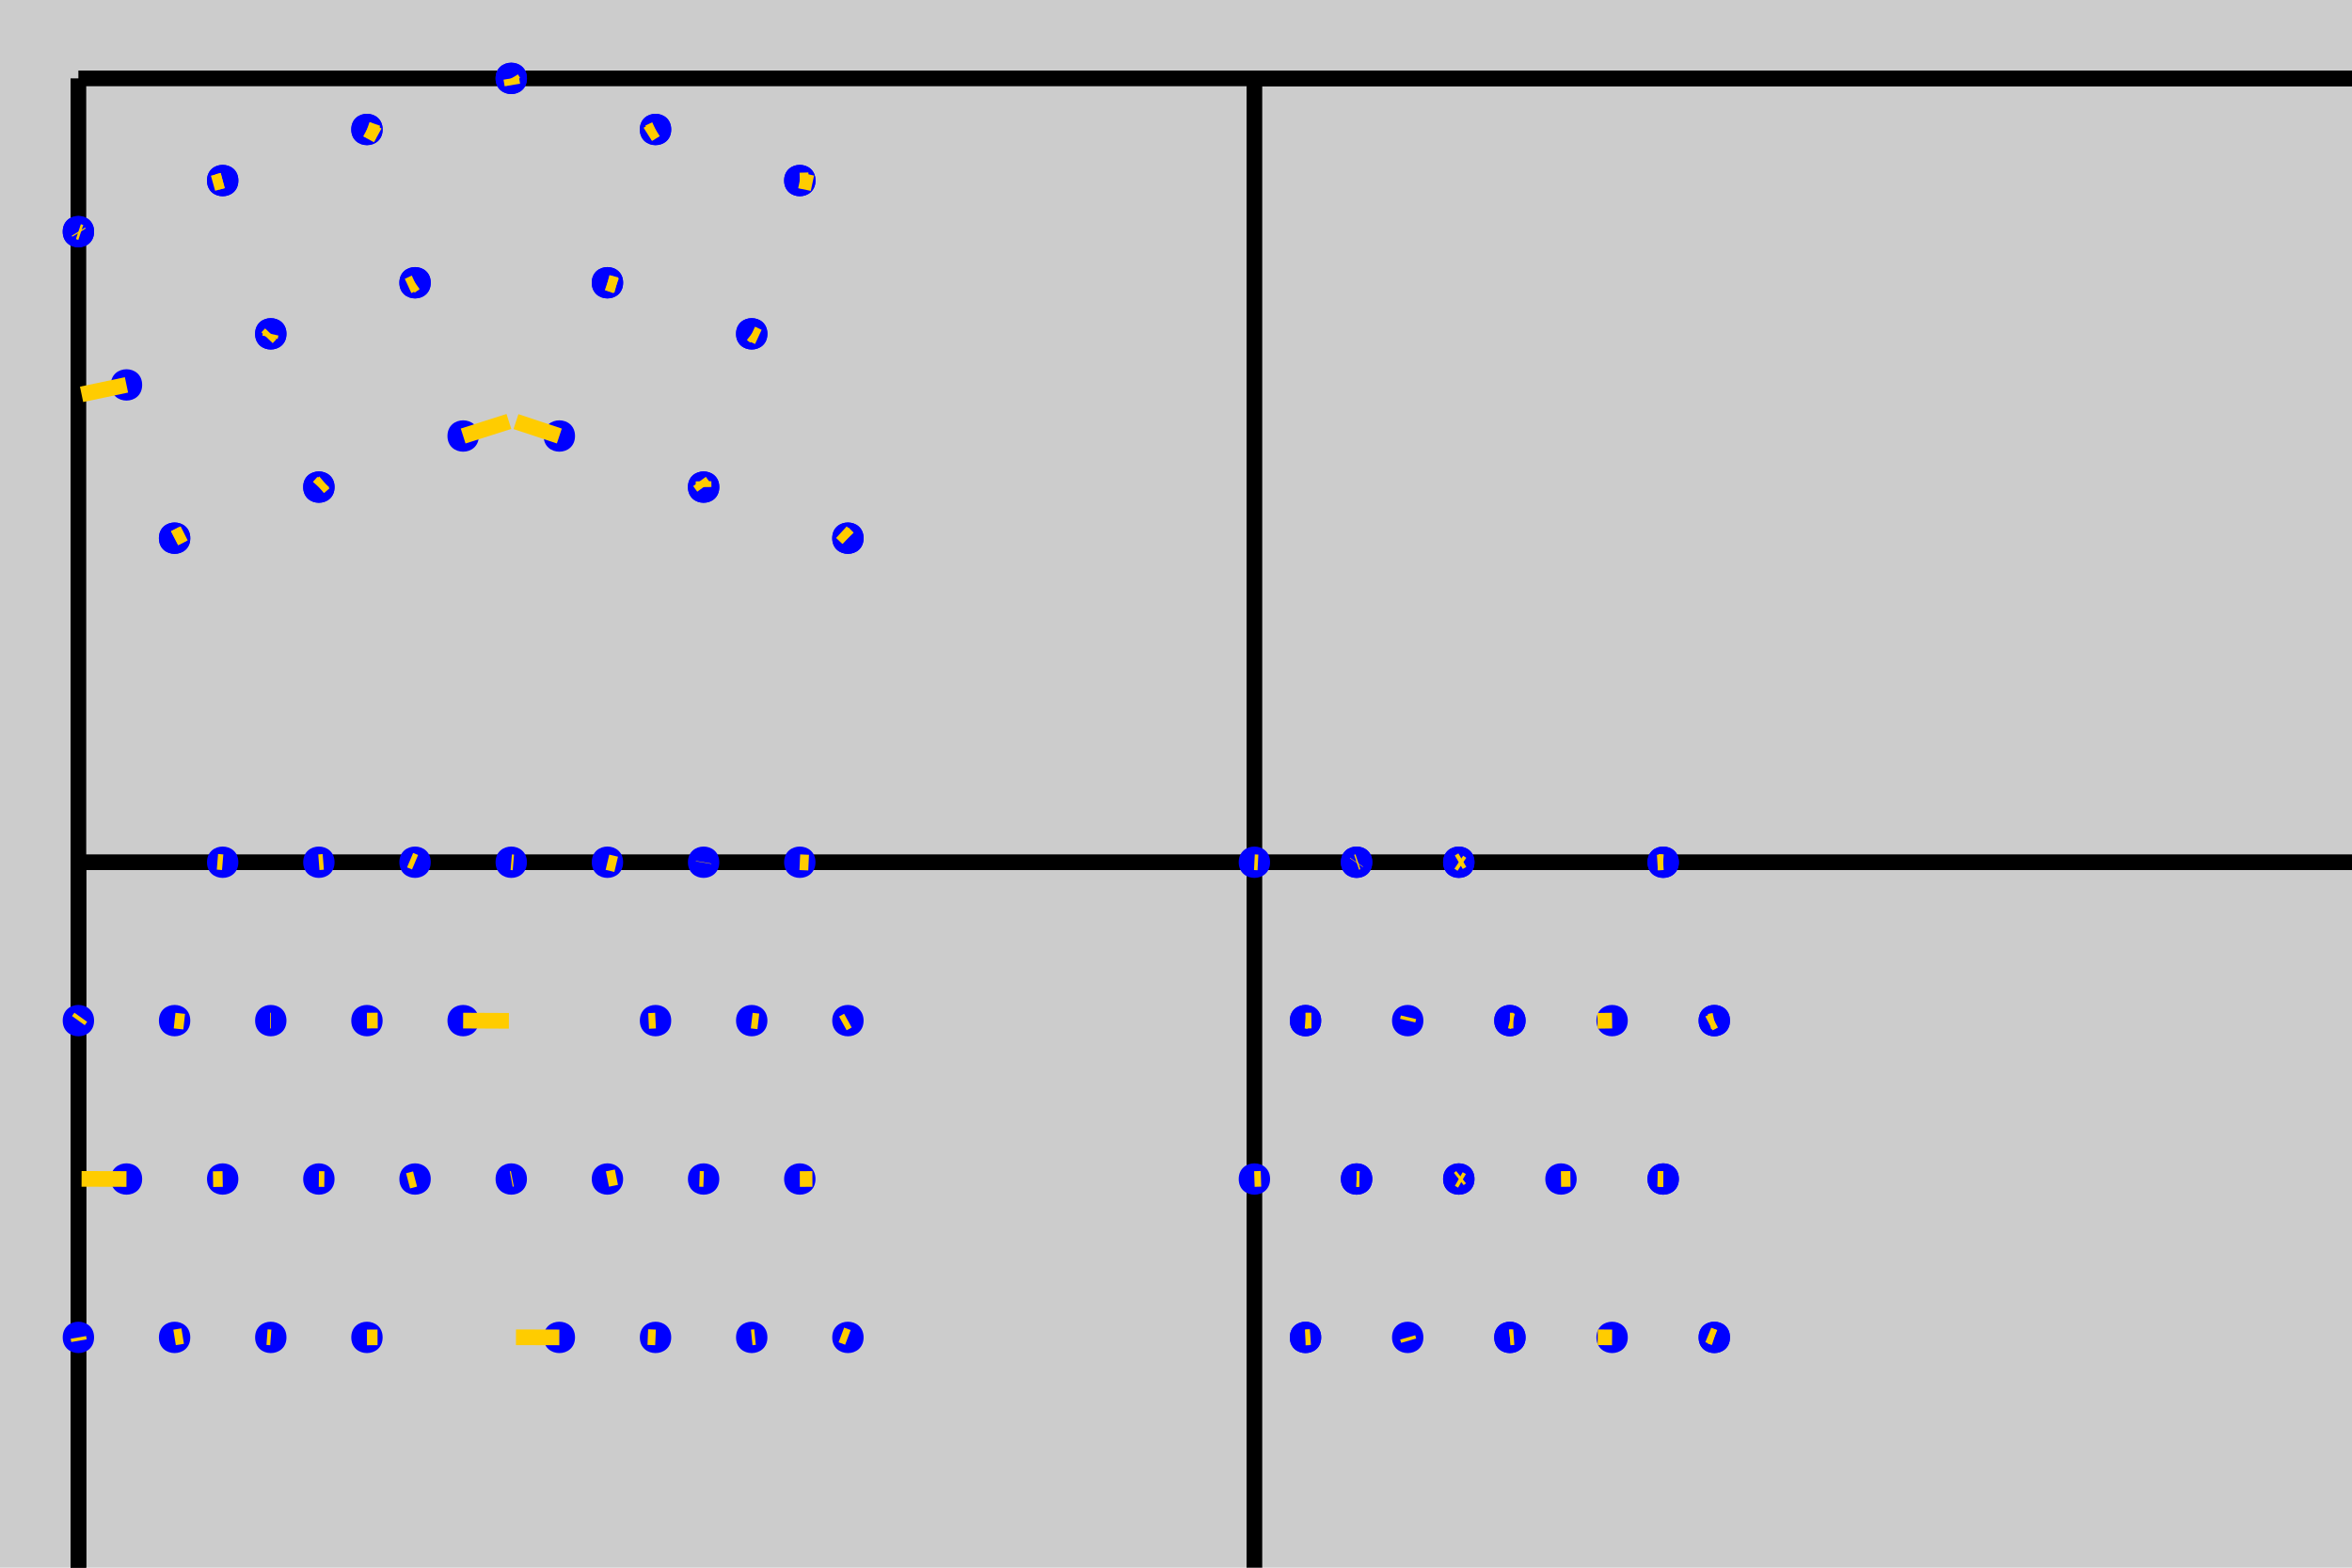 <?xml version="1.0" encoding="UTF-8"?>
<svg xmlns="http://www.w3.org/2000/svg" xmlns:xlink="http://www.w3.org/1999/xlink" width="300pt" height="200pt" viewBox="0 0 300 200" version="1.1">
<g id="surface1">
<rect x="0" y="0" width="300" height="200" style="fill:rgb(80%,80%,80%);fill-opacity:1;stroke:none;"/>
<path style="fill:none;stroke-width:2;stroke-linecap:butt;stroke-linejoin:miter;stroke:rgb(0%,0%,0%);stroke-opacity:1;stroke-miterlimit:10;" d="M 10 10 L 10 1010 "/>
<path style="fill:none;stroke-width:2;stroke-linecap:butt;stroke-linejoin:miter;stroke:rgb(0%,0%,0%);stroke-opacity:1;stroke-miterlimit:10;" d="M 160 10 L 160 1010 "/>
<path style="fill:none;stroke-width:2;stroke-linecap:butt;stroke-linejoin:miter;stroke:rgb(0%,0%,0%);stroke-opacity:1;stroke-miterlimit:10;" d="M 10 110 L 10 1110 "/>
<path style="fill:none;stroke-width:2;stroke-linecap:butt;stroke-linejoin:miter;stroke:rgb(0%,0%,0%);stroke-opacity:1;stroke-miterlimit:10;" d="M 10 10 L 1010 10 "/>
<path style="fill:none;stroke-width:2;stroke-linecap:butt;stroke-linejoin:miter;stroke:rgb(0%,0%,0%);stroke-opacity:1;stroke-miterlimit:10;" d="M 160 10 L 1160 10 "/>
<path style="fill:none;stroke-width:2;stroke-linecap:butt;stroke-linejoin:miter;stroke:rgb(0%,0%,0%);stroke-opacity:1;stroke-miterlimit:10;" d="M 10 110 L 1010 110 "/>
<path style=" stroke:none;fill-rule:nonzero;fill:rgb(0%,0%,100%);fill-opacity:1;" d="M 67.211 10 C 67.211 12.668 63.211 12.668 63.211 10 C 63.211 7.332 67.211 7.332 67.211 10 "/>
<path style=" stroke:none;fill-rule:nonzero;fill:rgb(0%,0%,100%);fill-opacity:1;" d="M 85.613 16.52 C 85.613 19.184 81.613 19.184 81.613 16.52 C 81.613 13.852 85.613 13.852 85.613 16.52 "/>
<path style=" stroke:none;fill-rule:nonzero;fill:rgb(0%,0%,100%);fill-opacity:1;" d="M 48.805 16.52 C 48.805 19.184 44.805 19.184 44.805 16.52 C 44.805 13.852 48.805 13.852 48.805 16.52 "/>
<path style=" stroke:none;fill-rule:nonzero;fill:rgb(0%,0%,100%);fill-opacity:1;" d="M 79.48 36.07 C 79.48 38.738 75.48 38.738 75.48 36.07 C 75.48 33.406 79.48 33.406 79.48 36.07 "/>
<path style=" stroke:none;fill-rule:nonzero;fill:rgb(0%,0%,100%);fill-opacity:1;" d="M 54.941 36.07 C 54.941 38.738 50.941 38.738 50.941 36.07 C 50.941 33.406 54.941 33.406 54.941 36.07 "/>
<path style=" stroke:none;fill-rule:nonzero;fill:rgb(0%,0%,100%);fill-opacity:1;" d="M 67.211 10 C 67.211 12.668 63.211 12.668 63.211 10 C 63.211 7.332 67.211 7.332 67.211 10 "/>
<path style=" stroke:none;fill-rule:nonzero;fill:rgb(0%,0%,100%);fill-opacity:1;" d="M 85.613 16.52 C 85.613 19.184 81.613 19.184 81.613 16.52 C 81.613 13.852 85.613 13.852 85.613 16.52 "/>
<path style=" stroke:none;fill-rule:nonzero;fill:rgb(0%,0%,100%);fill-opacity:1;" d="M 48.805 16.52 C 48.805 19.184 44.805 19.184 44.805 16.52 C 44.805 13.852 48.805 13.852 48.805 16.52 "/>
<path style=" stroke:none;fill-rule:nonzero;fill:rgb(0%,0%,100%);fill-opacity:1;" d="M 79.48 36.07 C 79.48 38.738 75.48 38.738 75.48 36.07 C 75.48 33.406 79.48 33.406 79.48 36.07 "/>
<path style=" stroke:none;fill-rule:nonzero;fill:rgb(0%,0%,100%);fill-opacity:1;" d="M 54.941 36.07 C 54.941 38.738 50.941 38.738 50.941 36.07 C 50.941 33.406 54.941 33.406 54.941 36.07 "/>
<path style=" stroke:none;fill-rule:nonzero;fill:rgb(0%,0%,100%);fill-opacity:1;" d="M 61.074 55.625 C 61.074 58.293 57.074 58.293 57.074 55.625 C 57.074 52.957 61.074 52.957 61.074 55.625 "/>
<path style=" stroke:none;fill-rule:nonzero;fill:rgb(0%,0%,100%);fill-opacity:1;" d="M 73.344 55.625 C 73.344 58.293 69.344 58.293 69.344 55.625 C 69.344 52.957 73.344 52.957 73.344 55.625 "/>
<path style=" stroke:none;fill-rule:nonzero;fill:rgb(0%,0%,100%);fill-opacity:1;" d="M 104.016 23.035 C 104.016 25.703 100.016 25.703 100.016 23.035 C 100.016 20.367 104.016 20.367 104.016 23.035 "/>
<path style=" stroke:none;fill-rule:nonzero;fill:rgb(0%,0%,100%);fill-opacity:1;" d="M 30.402 23.035 C 30.402 25.703 26.402 25.703 26.402 23.035 C 26.402 20.367 30.402 20.367 30.402 23.035 "/>
<path style=" stroke:none;fill-rule:nonzero;fill:rgb(0%,0%,100%);fill-opacity:1;" d="M 97.883 42.59 C 97.883 45.254 93.883 45.254 93.883 42.59 C 93.883 39.922 97.883 39.922 97.883 42.59 "/>
<path style=" stroke:none;fill-rule:nonzero;fill:rgb(0%,0%,100%);fill-opacity:1;" d="M 36.539 42.59 C 36.539 45.254 32.539 45.254 32.539 42.59 C 32.539 39.922 36.539 39.922 36.539 42.59 "/>
<path style=" stroke:none;fill-rule:nonzero;fill:rgb(0%,0%,100%);fill-opacity:1;" d="M 12 29.555 C 12 32.219 8 32.219 8 29.555 C 8 26.887 12 26.887 12 29.555 "/>
<path style=" stroke:none;fill-rule:nonzero;fill:rgb(0%,0%,100%);fill-opacity:1;" d="M 104.016 23.035 C 104.016 25.703 100.016 25.703 100.016 23.035 C 100.016 20.367 104.016 20.367 104.016 23.035 "/>
<path style=" stroke:none;fill-rule:nonzero;fill:rgb(0%,0%,100%);fill-opacity:1;" d="M 30.402 23.035 C 30.402 25.703 26.402 25.703 26.402 23.035 C 26.402 20.367 30.402 20.367 30.402 23.035 "/>
<path style=" stroke:none;fill-rule:nonzero;fill:rgb(0%,0%,100%);fill-opacity:1;" d="M 97.883 42.59 C 97.883 45.254 93.883 45.254 93.883 42.59 C 93.883 39.922 97.883 39.922 97.883 42.59 "/>
<path style=" stroke:none;fill-rule:nonzero;fill:rgb(0%,0%,100%);fill-opacity:1;" d="M 36.539 42.59 C 36.539 45.254 32.539 45.254 32.539 42.59 C 32.539 39.922 36.539 39.922 36.539 42.59 "/>
<path style=" stroke:none;fill-rule:nonzero;fill:rgb(0%,0%,100%);fill-opacity:1;" d="M 12 29.555 C 12 32.219 8 32.219 8 29.555 C 8 26.887 12 26.887 12 29.555 "/>
<path style=" stroke:none;fill-rule:nonzero;fill:rgb(0%,0%,100%);fill-opacity:1;" d="M 18.133 49.105 C 18.133 51.773 14.133 51.773 14.133 49.105 C 14.133 46.441 18.133 46.441 18.133 49.105 "/>
<path style=" stroke:none;fill-rule:nonzero;fill:rgb(0%,0%,100%);fill-opacity:1;" d="M 91.746 62.141 C 91.746 64.809 87.746 64.809 87.746 62.141 C 87.746 59.477 91.746 59.477 91.746 62.141 "/>
<path style=" stroke:none;fill-rule:nonzero;fill:rgb(0%,0%,100%);fill-opacity:1;" d="M 42.672 62.141 C 42.672 64.809 38.672 64.809 38.672 62.141 C 38.672 59.477 42.672 59.477 42.672 62.141 "/>
<path style=" stroke:none;fill-rule:nonzero;fill:rgb(0%,0%,100%);fill-opacity:1;" d="M 110.152 68.66 C 110.152 71.328 106.152 71.328 106.152 68.66 C 106.152 65.992 110.152 65.992 110.152 68.66 "/>
<path style=" stroke:none;fill-rule:nonzero;fill:rgb(0%,0%,100%);fill-opacity:1;" d="M 24.27 68.66 C 24.27 71.328 20.27 71.328 20.27 68.66 C 20.27 65.992 24.27 65.992 24.27 68.66 "/>
<path style=" stroke:none;fill-rule:nonzero;fill:rgb(0%,0%,100%);fill-opacity:1;" d="M 91.746 62.141 C 91.746 64.809 87.746 64.809 87.746 62.141 C 87.746 59.477 91.746 59.477 91.746 62.141 "/>
<path style=" stroke:none;fill-rule:nonzero;fill:rgb(0%,0%,100%);fill-opacity:1;" d="M 42.672 62.141 C 42.672 64.809 38.672 64.809 38.672 62.141 C 38.672 59.477 42.672 59.477 42.672 62.141 "/>
<path style=" stroke:none;fill-rule:nonzero;fill:rgb(0%,0%,100%);fill-opacity:1;" d="M 110.152 68.66 C 110.152 71.328 106.152 71.328 106.152 68.66 C 106.152 65.992 110.152 65.992 110.152 68.66 "/>
<path style=" stroke:none;fill-rule:nonzero;fill:rgb(0%,0%,100%);fill-opacity:1;" d="M 24.27 68.66 C 24.27 71.328 20.27 71.328 20.27 68.66 C 20.27 65.992 24.27 65.992 24.27 68.66 "/>
<path style="fill:none;stroke-width:2;stroke-linecap:butt;stroke-linejoin:miter;stroke:rgb(100%,80%,0%);stroke-opacity:1;stroke-miterlimit:10;" d="M 65.48 10.453 L 65.211 10 "/>
<path style="fill:none;stroke-width:2;stroke-linecap:butt;stroke-linejoin:miter;stroke:rgb(100%,80%,0%);stroke-opacity:1;stroke-miterlimit:10;" d="M 82.734 16.918 L 83.613 16.52 "/>
<path style="fill:none;stroke-width:2;stroke-linecap:butt;stroke-linejoin:miter;stroke:rgb(100%,80%,0%);stroke-opacity:1;stroke-miterlimit:10;" d="M 48.18 17.273 L 46.805 16.52 "/>
<path style="fill:none;stroke-width:2;stroke-linecap:butt;stroke-linejoin:miter;stroke:rgb(100%,80%,0%);stroke-opacity:1;stroke-miterlimit:10;" d="M 78.594 36.465 L 77.48 36.07 "/>
<path style="fill:none;stroke-width:2;stroke-linecap:butt;stroke-linejoin:miter;stroke:rgb(100%,80%,0%);stroke-opacity:1;stroke-miterlimit:10;" d="M 52.309 36.523 L 52.941 36.07 "/>
<path style="fill:none;stroke-width:2;stroke-linecap:butt;stroke-linejoin:miter;stroke:rgb(100%,80%,0%);stroke-opacity:1;stroke-miterlimit:10;" d="M 65.352 10.84 L 65.211 10 "/>
<path style="fill:none;stroke-width:2;stroke-linecap:butt;stroke-linejoin:miter;stroke:rgb(100%,80%,0%);stroke-opacity:1;stroke-miterlimit:10;" d="M 82.629 17.145 L 83.613 16.52 "/>
<path style="fill:none;stroke-width:2;stroke-linecap:butt;stroke-linejoin:miter;stroke:rgb(100%,80%,0%);stroke-opacity:1;stroke-miterlimit:10;" d="M 48.156 16.988 L 46.805 16.52 "/>
<path style="fill:none;stroke-width:2;stroke-linecap:butt;stroke-linejoin:miter;stroke:rgb(100%,80%,0%);stroke-opacity:1;stroke-miterlimit:10;" d="M 78.625 36.363 L 77.48 36.07 "/>
<path style="fill:none;stroke-width:2;stroke-linecap:butt;stroke-linejoin:miter;stroke:rgb(100%,80%,0%);stroke-opacity:1;stroke-miterlimit:10;" d="M 52.051 36.477 L 52.941 36.07 "/>
<path style="fill:none;stroke-width:2;stroke-linecap:butt;stroke-linejoin:miter;stroke:rgb(100%,80%,0%);stroke-opacity:1;stroke-miterlimit:10;" d="M 64.91 53.766 L 59.074 55.625 "/>
<path style="fill:none;stroke-width:2;stroke-linecap:butt;stroke-linejoin:miter;stroke:rgb(100%,80%,0%);stroke-opacity:1;stroke-miterlimit:10;" d="M 65.812 53.789 L 71.344 55.625 "/>
<path style="fill:none;stroke-width:2;stroke-linecap:butt;stroke-linejoin:miter;stroke:rgb(100%,80%,0%);stroke-opacity:1;stroke-miterlimit:10;" d="M 103.141 23 L 102.016 23.035 "/>
<path style="fill:none;stroke-width:2;stroke-linecap:butt;stroke-linejoin:miter;stroke:rgb(100%,80%,0%);stroke-opacity:1;stroke-miterlimit:10;" d="M 27.734 23.203 L 28.402 23.035 "/>
<path style="fill:none;stroke-width:2;stroke-linecap:butt;stroke-linejoin:miter;stroke:rgb(100%,80%,0%);stroke-opacity:1;stroke-miterlimit:10;" d="M 96.73 42.98 L 95.883 42.59 "/>
<path style="fill:none;stroke-width:2;stroke-linecap:butt;stroke-linejoin:miter;stroke:rgb(100%,80%,0%);stroke-opacity:1;stroke-miterlimit:10;" d="M 34.441 43.031 L 34.539 42.59 "/>
<path style="fill:none;stroke-width:2;stroke-linecap:butt;stroke-linejoin:miter;stroke:rgb(100%,80%,0%);stroke-opacity:1;stroke-miterlimit:10;" d="M 10.305 29.656 L 10 29.555 "/>
<path style="fill:none;stroke-width:2;stroke-linecap:butt;stroke-linejoin:miter;stroke:rgb(100%,80%,0%);stroke-opacity:1;stroke-miterlimit:10;" d="M 103.625 23.375 L 102.016 23.035 "/>
<path style="fill:none;stroke-width:2;stroke-linecap:butt;stroke-linejoin:miter;stroke:rgb(100%,80%,0%);stroke-opacity:1;stroke-miterlimit:10;" d="M 27.172 23.379 L 28.402 23.035 "/>
<path style="fill:none;stroke-width:2;stroke-linecap:butt;stroke-linejoin:miter;stroke:rgb(100%,80%,0%);stroke-opacity:1;stroke-miterlimit:10;" d="M 96.305 42.922 L 95.883 42.59 "/>
<path style="fill:none;stroke-width:2;stroke-linecap:butt;stroke-linejoin:miter;stroke:rgb(100%,80%,0%);stroke-opacity:1;stroke-miterlimit:10;" d="M 34.062 43.086 L 34.539 42.59 "/>
<path style="fill:none;stroke-width:2;stroke-linecap:butt;stroke-linejoin:miter;stroke:rgb(100%,80%,0%);stroke-opacity:1;stroke-miterlimit:10;" d="M 10.074 29.676 L 10 29.555 "/>
<path style="fill:none;stroke-width:2;stroke-linecap:butt;stroke-linejoin:miter;stroke:rgb(100%,80%,0%);stroke-opacity:1;stroke-miterlimit:10;" d="M 10.406 50.309 L 16.133 49.105 "/>
<path style="fill:none;stroke-width:2;stroke-linecap:butt;stroke-linejoin:miter;stroke:rgb(100%,80%,0%);stroke-opacity:1;stroke-miterlimit:10;" d="M 89.738 61.402 L 89.746 62.141 "/>
<path style="fill:none;stroke-width:2;stroke-linecap:butt;stroke-linejoin:miter;stroke:rgb(100%,80%,0%);stroke-opacity:1;stroke-miterlimit:10;" d="M 41.234 61.496 L 40.672 62.141 "/>
<path style="fill:none;stroke-width:2;stroke-linecap:butt;stroke-linejoin:miter;stroke:rgb(100%,80%,0%);stroke-opacity:1;stroke-miterlimit:10;" d="M 107.508 67.984 L 108.152 68.66 "/>
<path style="fill:none;stroke-width:2;stroke-linecap:butt;stroke-linejoin:miter;stroke:rgb(100%,80%,0%);stroke-opacity:1;stroke-miterlimit:10;" d="M 23.492 68.047 L 22.27 68.66 "/>
<path style="fill:none;stroke-width:2;stroke-linecap:butt;stroke-linejoin:miter;stroke:rgb(100%,80%,0%);stroke-opacity:1;stroke-miterlimit:10;" d="M 89.223 61.422 L 89.746 62.141 "/>
<path style="fill:none;stroke-width:2;stroke-linecap:butt;stroke-linejoin:miter;stroke:rgb(100%,80%,0%);stroke-opacity:1;stroke-miterlimit:10;" d="M 41.371 61.547 L 40.672 62.141 "/>
<path style="fill:none;stroke-width:2;stroke-linecap:butt;stroke-linejoin:miter;stroke:rgb(100%,80%,0%);stroke-opacity:1;stroke-miterlimit:10;" d="M 107.32 67.895 L 108.152 68.66 "/>
<path style="fill:none;stroke-width:2;stroke-linecap:butt;stroke-linejoin:miter;stroke:rgb(100%,80%,0%);stroke-opacity:1;stroke-miterlimit:10;" d="M 23.301 68.117 L 22.27 68.66 "/>
<path style=" stroke:none;fill-rule:nonzero;fill:rgb(0%,0%,100%);fill-opacity:1;" d="M 67.211 110 C 67.211 112.668 63.211 112.668 63.211 110 C 63.211 107.332 67.211 107.332 67.211 110 "/>
<path style=" stroke:none;fill-rule:nonzero;fill:rgb(0%,0%,100%);fill-opacity:1;" d="M 85.613 130.207 C 85.613 132.875 81.613 132.875 81.613 130.207 C 81.613 127.539 85.613 127.539 85.613 130.207 "/>
<path style=" stroke:none;fill-rule:nonzero;fill:rgb(0%,0%,100%);fill-opacity:1;" d="M 48.805 130.207 C 48.805 132.875 44.805 132.875 44.805 130.207 C 44.805 127.539 48.805 127.539 48.805 130.207 "/>
<path style=" stroke:none;fill-rule:nonzero;fill:rgb(0%,0%,100%);fill-opacity:1;" d="M 79.48 110 C 79.48 112.668 75.48 112.668 75.48 110 C 75.48 107.332 79.48 107.332 79.48 110 "/>
<path style=" stroke:none;fill-rule:nonzero;fill:rgb(0%,0%,100%);fill-opacity:1;" d="M 54.941 110 C 54.941 112.668 50.941 112.668 50.941 110 C 50.941 107.332 54.941 107.332 54.941 110 "/>
<path style=" stroke:none;fill-rule:nonzero;fill:rgb(0%,0%,100%);fill-opacity:1;" d="M 67.211 150.414 C 67.211 153.082 63.211 153.082 63.211 150.414 C 63.211 147.746 67.211 147.746 67.211 150.414 "/>
<path style=" stroke:none;fill-rule:nonzero;fill:rgb(0%,0%,100%);fill-opacity:1;" d="M 85.613 170.621 C 85.613 173.289 81.613 173.289 81.613 170.621 C 81.613 167.953 85.613 167.953 85.613 170.621 "/>
<path style=" stroke:none;fill-rule:nonzero;fill:rgb(0%,0%,100%);fill-opacity:1;" d="M 48.805 170.621 C 48.805 173.289 44.805 173.289 44.805 170.621 C 44.805 167.953 48.805 167.953 48.805 170.621 "/>
<path style=" stroke:none;fill-rule:nonzero;fill:rgb(0%,0%,100%);fill-opacity:1;" d="M 79.48 150.414 C 79.48 153.082 75.48 153.082 75.48 150.414 C 75.48 147.746 79.48 147.746 79.48 150.414 "/>
<path style=" stroke:none;fill-rule:nonzero;fill:rgb(0%,0%,100%);fill-opacity:1;" d="M 54.941 150.414 C 54.941 153.082 50.941 153.082 50.941 150.414 C 50.941 147.746 54.941 147.746 54.941 150.414 "/>
<path style=" stroke:none;fill-rule:nonzero;fill:rgb(0%,0%,100%);fill-opacity:1;" d="M 61.074 130.207 C 61.074 132.875 57.074 132.875 57.074 130.207 C 57.074 127.539 61.074 127.539 61.074 130.207 "/>
<path style=" stroke:none;fill-rule:nonzero;fill:rgb(0%,0%,100%);fill-opacity:1;" d="M 73.344 170.621 C 73.344 173.289 69.344 173.289 69.344 170.621 C 69.344 167.953 73.344 167.953 73.344 170.621 "/>
<path style=" stroke:none;fill-rule:nonzero;fill:rgb(0%,0%,100%);fill-opacity:1;" d="M 104.016 110 C 104.016 112.668 100.016 112.668 100.016 110 C 100.016 107.332 104.016 107.332 104.016 110 "/>
<path style=" stroke:none;fill-rule:nonzero;fill:rgb(0%,0%,100%);fill-opacity:1;" d="M 30.402 110 C 30.402 112.668 26.402 112.668 26.402 110 C 26.402 107.332 30.402 107.332 30.402 110 "/>
<path style=" stroke:none;fill-rule:nonzero;fill:rgb(0%,0%,100%);fill-opacity:1;" d="M 97.883 130.207 C 97.883 132.875 93.883 132.875 93.883 130.207 C 93.883 127.539 97.883 127.539 97.883 130.207 "/>
<path style=" stroke:none;fill-rule:nonzero;fill:rgb(0%,0%,100%);fill-opacity:1;" d="M 36.539 130.207 C 36.539 132.875 32.539 132.875 32.539 130.207 C 32.539 127.539 36.539 127.539 36.539 130.207 "/>
<path style=" stroke:none;fill-rule:nonzero;fill:rgb(0%,0%,100%);fill-opacity:1;" d="M 12 130.207 C 12 132.875 8 132.875 8 130.207 C 8 127.539 12 127.539 12 130.207 "/>
<path style=" stroke:none;fill-rule:nonzero;fill:rgb(0%,0%,100%);fill-opacity:1;" d="M 104.016 150.414 C 104.016 153.082 100.016 153.082 100.016 150.414 C 100.016 147.746 104.016 147.746 104.016 150.414 "/>
<path style=" stroke:none;fill-rule:nonzero;fill:rgb(0%,0%,100%);fill-opacity:1;" d="M 30.402 150.414 C 30.402 153.082 26.402 153.082 26.402 150.414 C 26.402 147.746 30.402 147.746 30.402 150.414 "/>
<path style=" stroke:none;fill-rule:nonzero;fill:rgb(0%,0%,100%);fill-opacity:1;" d="M 97.883 170.621 C 97.883 173.289 93.883 173.289 93.883 170.621 C 93.883 167.953 97.883 167.953 97.883 170.621 "/>
<path style=" stroke:none;fill-rule:nonzero;fill:rgb(0%,0%,100%);fill-opacity:1;" d="M 36.539 170.621 C 36.539 173.289 32.539 173.289 32.539 170.621 C 32.539 167.953 36.539 167.953 36.539 170.621 "/>
<path style=" stroke:none;fill-rule:nonzero;fill:rgb(0%,0%,100%);fill-opacity:1;" d="M 12 170.621 C 12 173.289 8 173.289 8 170.621 C 8 167.953 12 167.953 12 170.621 "/>
<path style=" stroke:none;fill-rule:nonzero;fill:rgb(0%,0%,100%);fill-opacity:1;" d="M 18.133 150.414 C 18.133 153.082 14.133 153.082 14.133 150.414 C 14.133 147.746 18.133 147.746 18.133 150.414 "/>
<path style=" stroke:none;fill-rule:nonzero;fill:rgb(0%,0%,100%);fill-opacity:1;" d="M 91.746 110 C 91.746 112.668 87.746 112.668 87.746 110 C 87.746 107.332 91.746 107.332 91.746 110 "/>
<path style=" stroke:none;fill-rule:nonzero;fill:rgb(0%,0%,100%);fill-opacity:1;" d="M 42.672 110 C 42.672 112.668 38.672 112.668 38.672 110 C 38.672 107.332 42.672 107.332 42.672 110 "/>
<path style=" stroke:none;fill-rule:nonzero;fill:rgb(0%,0%,100%);fill-opacity:1;" d="M 110.152 130.207 C 110.152 132.875 106.152 132.875 106.152 130.207 C 106.152 127.539 110.152 127.539 110.152 130.207 "/>
<path style=" stroke:none;fill-rule:nonzero;fill:rgb(0%,0%,100%);fill-opacity:1;" d="M 24.27 130.207 C 24.27 132.875 20.27 132.875 20.27 130.207 C 20.27 127.539 24.27 127.539 24.27 130.207 "/>
<path style=" stroke:none;fill-rule:nonzero;fill:rgb(0%,0%,100%);fill-opacity:1;" d="M 91.746 150.414 C 91.746 153.082 87.746 153.082 87.746 150.414 C 87.746 147.746 91.746 147.746 91.746 150.414 "/>
<path style=" stroke:none;fill-rule:nonzero;fill:rgb(0%,0%,100%);fill-opacity:1;" d="M 42.672 150.414 C 42.672 153.082 38.672 153.082 38.672 150.414 C 38.672 147.746 42.672 147.746 42.672 150.414 "/>
<path style=" stroke:none;fill-rule:nonzero;fill:rgb(0%,0%,100%);fill-opacity:1;" d="M 110.152 170.621 C 110.152 173.289 106.152 173.289 106.152 170.621 C 106.152 167.953 110.152 167.953 110.152 170.621 "/>
<path style=" stroke:none;fill-rule:nonzero;fill:rgb(0%,0%,100%);fill-opacity:1;" d="M 24.27 170.621 C 24.27 173.289 20.27 173.289 20.27 170.621 C 20.27 167.953 24.27 167.953 24.27 170.621 "/>
<path style="fill:none;stroke-width:2;stroke-linecap:butt;stroke-linejoin:miter;stroke:rgb(100%,80%,0%);stroke-opacity:1;stroke-miterlimit:10;" d="M 65.48 110.023 L 65.211 110 "/>
<path style="fill:none;stroke-width:2;stroke-linecap:butt;stroke-linejoin:miter;stroke:rgb(100%,80%,0%);stroke-opacity:1;stroke-miterlimit:10;" d="M 82.734 130.25 L 83.613 130.207 "/>
<path style="fill:none;stroke-width:2;stroke-linecap:butt;stroke-linejoin:miter;stroke:rgb(100%,80%,0%);stroke-opacity:1;stroke-miterlimit:10;" d="M 48.18 130.199 L 46.805 130.207 "/>
<path style="fill:none;stroke-width:2;stroke-linecap:butt;stroke-linejoin:miter;stroke:rgb(100%,80%,0%);stroke-opacity:1;stroke-miterlimit:10;" d="M 78.594 110.266 L 77.48 110 "/>
<path style="fill:none;stroke-width:2;stroke-linecap:butt;stroke-linejoin:miter;stroke:rgb(100%,80%,0%);stroke-opacity:1;stroke-miterlimit:10;" d="M 52.309 109.734 L 52.941 110 "/>
<path style="fill:none;stroke-width:2;stroke-linecap:butt;stroke-linejoin:miter;stroke:rgb(100%,80%,0%);stroke-opacity:1;stroke-miterlimit:10;" d="M 65.352 150.387 L 65.211 150.414 "/>
<path style="fill:none;stroke-width:2;stroke-linecap:butt;stroke-linejoin:miter;stroke:rgb(100%,80%,0%);stroke-opacity:1;stroke-miterlimit:10;" d="M 82.629 170.578 L 83.613 170.621 "/>
<path style="fill:none;stroke-width:2;stroke-linecap:butt;stroke-linejoin:miter;stroke:rgb(100%,80%,0%);stroke-opacity:1;stroke-miterlimit:10;" d="M 48.156 170.617 L 46.805 170.621 "/>
<path style="fill:none;stroke-width:2;stroke-linecap:butt;stroke-linejoin:miter;stroke:rgb(100%,80%,0%);stroke-opacity:1;stroke-miterlimit:10;" d="M 78.625 150.18 L 77.48 150.414 "/>
<path style="fill:none;stroke-width:2;stroke-linecap:butt;stroke-linejoin:miter;stroke:rgb(100%,80%,0%);stroke-opacity:1;stroke-miterlimit:10;" d="M 52.051 150.648 L 52.941 150.414 "/>
<path style="fill:none;stroke-width:2;stroke-linecap:butt;stroke-linejoin:miter;stroke:rgb(100%,80%,0%);stroke-opacity:1;stroke-miterlimit:10;" d="M 64.91 130.234 L 59.074 130.207 "/>
<path style="fill:none;stroke-width:2;stroke-linecap:butt;stroke-linejoin:miter;stroke:rgb(100%,80%,0%);stroke-opacity:1;stroke-miterlimit:10;" d="M 65.812 170.605 L 71.344 170.621 "/>
<path style="fill:none;stroke-width:2;stroke-linecap:butt;stroke-linejoin:miter;stroke:rgb(100%,80%,0%);stroke-opacity:1;stroke-miterlimit:10;" d="M 103.141 110.051 L 102.016 110 "/>
<path style="fill:none;stroke-width:2;stroke-linecap:butt;stroke-linejoin:miter;stroke:rgb(100%,80%,0%);stroke-opacity:1;stroke-miterlimit:10;" d="M 27.734 109.945 L 28.402 110 "/>
<path style="fill:none;stroke-width:2;stroke-linecap:butt;stroke-linejoin:miter;stroke:rgb(100%,80%,0%);stroke-opacity:1;stroke-miterlimit:10;" d="M 96.73 130.305 L 95.883 130.207 "/>
<path style="fill:none;stroke-width:2;stroke-linecap:butt;stroke-linejoin:miter;stroke:rgb(100%,80%,0%);stroke-opacity:1;stroke-miterlimit:10;" d="M 34.441 130.207 L 34.539 130.207 "/>
<path style="fill:none;stroke-width:2;stroke-linecap:butt;stroke-linejoin:miter;stroke:rgb(100%,80%,0%);stroke-opacity:1;stroke-miterlimit:10;" d="M 10.305 129.781 L 10 130.207 "/>
<path style="fill:none;stroke-width:2;stroke-linecap:butt;stroke-linejoin:miter;stroke:rgb(100%,80%,0%);stroke-opacity:1;stroke-miterlimit:10;" d="M 103.625 150.41 L 102.016 150.414 "/>
<path style="fill:none;stroke-width:2;stroke-linecap:butt;stroke-linejoin:miter;stroke:rgb(100%,80%,0%);stroke-opacity:1;stroke-miterlimit:10;" d="M 27.172 150.434 L 28.402 150.414 "/>
<path style="fill:none;stroke-width:2;stroke-linecap:butt;stroke-linejoin:miter;stroke:rgb(100%,80%,0%);stroke-opacity:1;stroke-miterlimit:10;" d="M 96.305 170.578 L 95.883 170.621 "/>
<path style="fill:none;stroke-width:2;stroke-linecap:butt;stroke-linejoin:miter;stroke:rgb(100%,80%,0%);stroke-opacity:1;stroke-miterlimit:10;" d="M 34.062 170.586 L 34.539 170.621 "/>
<path style="fill:none;stroke-width:2;stroke-linecap:butt;stroke-linejoin:miter;stroke:rgb(100%,80%,0%);stroke-opacity:1;stroke-miterlimit:10;" d="M 10.074 171.043 L 10 170.621 "/>
<path style="fill:none;stroke-width:2;stroke-linecap:butt;stroke-linejoin:miter;stroke:rgb(100%,80%,0%);stroke-opacity:1;stroke-miterlimit:10;" d="M 10.406 150.398 L 16.133 150.414 "/>
<path style="fill:none;stroke-width:2;stroke-linecap:butt;stroke-linejoin:miter;stroke:rgb(100%,80%,0%);stroke-opacity:1;stroke-miterlimit:10;" d="M 89.738 110.047 L 89.746 110 "/>
<path style="fill:none;stroke-width:2;stroke-linecap:butt;stroke-linejoin:miter;stroke:rgb(100%,80%,0%);stroke-opacity:1;stroke-miterlimit:10;" d="M 41.234 109.957 L 40.672 110 "/>
<path style="fill:none;stroke-width:2;stroke-linecap:butt;stroke-linejoin:miter;stroke:rgb(100%,80%,0%);stroke-opacity:1;stroke-miterlimit:10;" d="M 107.508 130.562 L 108.152 130.207 "/>
<path style="fill:none;stroke-width:2;stroke-linecap:butt;stroke-linejoin:miter;stroke:rgb(100%,80%,0%);stroke-opacity:1;stroke-miterlimit:10;" d="M 23.492 130.34 L 22.27 130.207 "/>
<path style="fill:none;stroke-width:2;stroke-linecap:butt;stroke-linejoin:miter;stroke:rgb(100%,80%,0%);stroke-opacity:1;stroke-miterlimit:10;" d="M 89.223 150.395 L 89.746 150.414 "/>
<path style="fill:none;stroke-width:2;stroke-linecap:butt;stroke-linejoin:miter;stroke:rgb(100%,80%,0%);stroke-opacity:1;stroke-miterlimit:10;" d="M 41.371 150.422 L 40.672 150.414 "/>
<path style="fill:none;stroke-width:2;stroke-linecap:butt;stroke-linejoin:miter;stroke:rgb(100%,80%,0%);stroke-opacity:1;stroke-miterlimit:10;" d="M 107.32 170.309 L 108.152 170.621 "/>
<path style="fill:none;stroke-width:2;stroke-linecap:butt;stroke-linejoin:miter;stroke:rgb(100%,80%,0%);stroke-opacity:1;stroke-miterlimit:10;" d="M 23.301 170.453 L 22.27 170.621 "/>
<path style=" stroke:none;fill-rule:nonzero;fill:rgb(0%,0%,100%);fill-opacity:1;" d="M 162 110 C 162 112.668 158 112.668 158 110 C 158 107.332 162 107.332 162 110 "/>
<path style=" stroke:none;fill-rule:nonzero;fill:rgb(0%,0%,100%);fill-opacity:1;" d="M 168.52 130.207 C 168.52 132.875 164.52 132.875 164.52 130.207 C 164.52 127.539 168.52 127.539 168.52 130.207 "/>
<path style=" stroke:none;fill-rule:nonzero;fill:rgb(0%,0%,100%);fill-opacity:1;" d="M 168.52 130.207 C 168.52 132.875 164.52 132.875 164.52 130.207 C 164.52 127.539 168.52 127.539 168.52 130.207 "/>
<path style=" stroke:none;fill-rule:nonzero;fill:rgb(0%,0%,100%);fill-opacity:1;" d="M 188.07 110 C 188.07 112.668 184.07 112.668 184.07 110 C 184.07 107.332 188.07 107.332 188.07 110 "/>
<path style=" stroke:none;fill-rule:nonzero;fill:rgb(0%,0%,100%);fill-opacity:1;" d="M 188.07 110 C 188.07 112.668 184.07 112.668 184.07 110 C 184.07 107.332 188.07 107.332 188.07 110 "/>
<path style=" stroke:none;fill-rule:nonzero;fill:rgb(0%,0%,100%);fill-opacity:1;" d="M 162 150.414 C 162 153.082 158 153.082 158 150.414 C 158 147.746 162 147.746 162 150.414 "/>
<path style=" stroke:none;fill-rule:nonzero;fill:rgb(0%,0%,100%);fill-opacity:1;" d="M 168.52 170.621 C 168.52 173.289 164.52 173.289 164.52 170.621 C 164.52 167.953 168.52 167.953 168.52 170.621 "/>
<path style=" stroke:none;fill-rule:nonzero;fill:rgb(0%,0%,100%);fill-opacity:1;" d="M 168.52 170.621 C 168.52 173.289 164.52 173.289 164.52 170.621 C 164.52 167.953 168.52 167.953 168.52 170.621 "/>
<path style=" stroke:none;fill-rule:nonzero;fill:rgb(0%,0%,100%);fill-opacity:1;" d="M 188.07 150.414 C 188.07 153.082 184.07 153.082 184.07 150.414 C 184.07 147.746 188.07 147.746 188.07 150.414 "/>
<path style=" stroke:none;fill-rule:nonzero;fill:rgb(0%,0%,100%);fill-opacity:1;" d="M 188.07 150.414 C 188.07 153.082 184.07 153.082 184.07 150.414 C 184.07 147.746 188.07 147.746 188.07 150.414 "/>
<path style=" stroke:none;fill-rule:nonzero;fill:rgb(0%,0%,100%);fill-opacity:1;" d="M 207.625 130.207 C 207.625 132.875 203.625 132.875 203.625 130.207 C 203.625 127.539 207.625 127.539 207.625 130.207 "/>
<path style=" stroke:none;fill-rule:nonzero;fill:rgb(0%,0%,100%);fill-opacity:1;" d="M 207.625 170.621 C 207.625 173.289 203.625 173.289 203.625 170.621 C 203.625 167.953 207.625 167.953 207.625 170.621 "/>
<path style=" stroke:none;fill-rule:nonzero;fill:rgb(0%,0%,100%);fill-opacity:1;" d="M 175.035 110 C 175.035 112.668 171.035 112.668 171.035 110 C 171.035 107.332 175.035 107.332 175.035 110 "/>
<path style=" stroke:none;fill-rule:nonzero;fill:rgb(0%,0%,100%);fill-opacity:1;" d="M 175.035 110 C 175.035 112.668 171.035 112.668 171.035 110 C 171.035 107.332 175.035 107.332 175.035 110 "/>
<path style=" stroke:none;fill-rule:nonzero;fill:rgb(0%,0%,100%);fill-opacity:1;" d="M 194.59 130.207 C 194.59 132.875 190.59 132.875 190.59 130.207 C 190.59 127.539 194.59 127.539 194.59 130.207 "/>
<path style=" stroke:none;fill-rule:nonzero;fill:rgb(0%,0%,100%);fill-opacity:1;" d="M 194.59 130.207 C 194.59 132.875 190.59 132.875 190.59 130.207 C 190.59 127.539 194.59 127.539 194.59 130.207 "/>
<path style=" stroke:none;fill-rule:nonzero;fill:rgb(0%,0%,100%);fill-opacity:1;" d="M 181.555 130.207 C 181.555 132.875 177.555 132.875 177.555 130.207 C 177.555 127.539 181.555 127.539 181.555 130.207 "/>
<path style=" stroke:none;fill-rule:nonzero;fill:rgb(0%,0%,100%);fill-opacity:1;" d="M 175.035 150.414 C 175.035 153.082 171.035 153.082 171.035 150.414 C 171.035 147.746 175.035 147.746 175.035 150.414 "/>
<path style=" stroke:none;fill-rule:nonzero;fill:rgb(0%,0%,100%);fill-opacity:1;" d="M 175.035 150.414 C 175.035 153.082 171.035 153.082 171.035 150.414 C 171.035 147.746 175.035 147.746 175.035 150.414 "/>
<path style=" stroke:none;fill-rule:nonzero;fill:rgb(0%,0%,100%);fill-opacity:1;" d="M 194.59 170.621 C 194.59 173.289 190.59 173.289 190.59 170.621 C 190.59 167.953 194.59 167.953 194.59 170.621 "/>
<path style=" stroke:none;fill-rule:nonzero;fill:rgb(0%,0%,100%);fill-opacity:1;" d="M 194.59 170.621 C 194.59 173.289 190.59 173.289 190.59 170.621 C 190.59 167.953 194.59 167.953 194.59 170.621 "/>
<path style=" stroke:none;fill-rule:nonzero;fill:rgb(0%,0%,100%);fill-opacity:1;" d="M 181.555 170.621 C 181.555 173.289 177.555 173.289 177.555 170.621 C 177.555 167.953 181.555 167.953 181.555 170.621 "/>
<path style=" stroke:none;fill-rule:nonzero;fill:rgb(0%,0%,100%);fill-opacity:1;" d="M 201.105 150.414 C 201.105 153.082 197.105 153.082 197.105 150.414 C 197.105 147.746 201.105 147.746 201.105 150.414 "/>
<path style=" stroke:none;fill-rule:nonzero;fill:rgb(0%,0%,100%);fill-opacity:1;" d="M 214.141 110 C 214.141 112.668 210.141 112.668 210.141 110 C 210.141 107.332 214.141 107.332 214.141 110 "/>
<path style=" stroke:none;fill-rule:nonzero;fill:rgb(0%,0%,100%);fill-opacity:1;" d="M 214.141 110 C 214.141 112.668 210.141 112.668 210.141 110 C 210.141 107.332 214.141 107.332 214.141 110 "/>
<path style=" stroke:none;fill-rule:nonzero;fill:rgb(0%,0%,100%);fill-opacity:1;" d="M 220.66 130.207 C 220.66 132.875 216.66 132.875 216.66 130.207 C 216.66 127.539 220.66 127.539 220.66 130.207 "/>
<path style=" stroke:none;fill-rule:nonzero;fill:rgb(0%,0%,100%);fill-opacity:1;" d="M 220.66 130.207 C 220.66 132.875 216.66 132.875 216.66 130.207 C 216.66 127.539 220.66 127.539 220.66 130.207 "/>
<path style=" stroke:none;fill-rule:nonzero;fill:rgb(0%,0%,100%);fill-opacity:1;" d="M 214.141 150.414 C 214.141 153.082 210.141 153.082 210.141 150.414 C 210.141 147.746 214.141 147.746 214.141 150.414 "/>
<path style=" stroke:none;fill-rule:nonzero;fill:rgb(0%,0%,100%);fill-opacity:1;" d="M 214.141 150.414 C 214.141 153.082 210.141 153.082 210.141 150.414 C 210.141 147.746 214.141 147.746 214.141 150.414 "/>
<path style=" stroke:none;fill-rule:nonzero;fill:rgb(0%,0%,100%);fill-opacity:1;" d="M 220.66 170.621 C 220.66 173.289 216.66 173.289 216.66 170.621 C 216.66 167.953 220.66 167.953 220.66 170.621 "/>
<path style=" stroke:none;fill-rule:nonzero;fill:rgb(0%,0%,100%);fill-opacity:1;" d="M 220.66 170.621 C 220.66 173.289 216.66 173.289 216.66 170.621 C 216.66 167.953 220.66 167.953 220.66 170.621 "/>
<path style="fill:none;stroke-width:2;stroke-linecap:butt;stroke-linejoin:miter;stroke:rgb(100%,80%,0%);stroke-opacity:1;stroke-miterlimit:10;" d="M 160.453 110.023 L 160 110 "/>
<path style="fill:none;stroke-width:2;stroke-linecap:butt;stroke-linejoin:miter;stroke:rgb(100%,80%,0%);stroke-opacity:1;stroke-miterlimit:10;" d="M 166.918 130.25 L 166.52 130.207 "/>
<path style="fill:none;stroke-width:2;stroke-linecap:butt;stroke-linejoin:miter;stroke:rgb(100%,80%,0%);stroke-opacity:1;stroke-miterlimit:10;" d="M 167.273 130.199 L 166.52 130.207 "/>
<path style="fill:none;stroke-width:2;stroke-linecap:butt;stroke-linejoin:miter;stroke:rgb(100%,80%,0%);stroke-opacity:1;stroke-miterlimit:10;" d="M 186.465 110.266 L 186.07 110 "/>
<path style="fill:none;stroke-width:2;stroke-linecap:butt;stroke-linejoin:miter;stroke:rgb(100%,80%,0%);stroke-opacity:1;stroke-miterlimit:10;" d="M 186.523 109.734 L 186.07 110 "/>
<path style="fill:none;stroke-width:2;stroke-linecap:butt;stroke-linejoin:miter;stroke:rgb(100%,80%,0%);stroke-opacity:1;stroke-miterlimit:10;" d="M 160.84 150.387 L 160 150.414 "/>
<path style="fill:none;stroke-width:2;stroke-linecap:butt;stroke-linejoin:miter;stroke:rgb(100%,80%,0%);stroke-opacity:1;stroke-miterlimit:10;" d="M 167.145 170.578 L 166.52 170.621 "/>
<path style="fill:none;stroke-width:2;stroke-linecap:butt;stroke-linejoin:miter;stroke:rgb(100%,80%,0%);stroke-opacity:1;stroke-miterlimit:10;" d="M 166.988 170.617 L 166.52 170.621 "/>
<path style="fill:none;stroke-width:2;stroke-linecap:butt;stroke-linejoin:miter;stroke:rgb(100%,80%,0%);stroke-opacity:1;stroke-miterlimit:10;" d="M 186.363 150.18 L 186.07 150.414 "/>
<path style="fill:none;stroke-width:2;stroke-linecap:butt;stroke-linejoin:miter;stroke:rgb(100%,80%,0%);stroke-opacity:1;stroke-miterlimit:10;" d="M 186.477 150.648 L 186.07 150.414 "/>
<path style="fill:none;stroke-width:2;stroke-linecap:butt;stroke-linejoin:miter;stroke:rgb(100%,80%,0%);stroke-opacity:1;stroke-miterlimit:10;" d="M 203.766 130.234 L 205.625 130.207 "/>
<path style="fill:none;stroke-width:2;stroke-linecap:butt;stroke-linejoin:miter;stroke:rgb(100%,80%,0%);stroke-opacity:1;stroke-miterlimit:10;" d="M 203.789 170.605 L 205.625 170.621 "/>
<path style="fill:none;stroke-width:2;stroke-linecap:butt;stroke-linejoin:miter;stroke:rgb(100%,80%,0%);stroke-opacity:1;stroke-miterlimit:10;" d="M 173 110.051 L 173.035 110 "/>
<path style="fill:none;stroke-width:2;stroke-linecap:butt;stroke-linejoin:miter;stroke:rgb(100%,80%,0%);stroke-opacity:1;stroke-miterlimit:10;" d="M 173.203 109.945 L 173.035 110 "/>
<path style="fill:none;stroke-width:2;stroke-linecap:butt;stroke-linejoin:miter;stroke:rgb(100%,80%,0%);stroke-opacity:1;stroke-miterlimit:10;" d="M 192.98 130.305 L 192.59 130.207 "/>
<path style="fill:none;stroke-width:2;stroke-linecap:butt;stroke-linejoin:miter;stroke:rgb(100%,80%,0%);stroke-opacity:1;stroke-miterlimit:10;" d="M 193.031 130.207 L 192.59 130.207 "/>
<path style="fill:none;stroke-width:2;stroke-linecap:butt;stroke-linejoin:miter;stroke:rgb(100%,80%,0%);stroke-opacity:1;stroke-miterlimit:10;" d="M 179.656 129.781 L 179.555 130.207 "/>
<path style="fill:none;stroke-width:2;stroke-linecap:butt;stroke-linejoin:miter;stroke:rgb(100%,80%,0%);stroke-opacity:1;stroke-miterlimit:10;" d="M 173.375 150.41 L 173.035 150.414 "/>
<path style="fill:none;stroke-width:2;stroke-linecap:butt;stroke-linejoin:miter;stroke:rgb(100%,80%,0%);stroke-opacity:1;stroke-miterlimit:10;" d="M 173.379 150.434 L 173.035 150.414 "/>
<path style="fill:none;stroke-width:2;stroke-linecap:butt;stroke-linejoin:miter;stroke:rgb(100%,80%,0%);stroke-opacity:1;stroke-miterlimit:10;" d="M 192.922 170.578 L 192.59 170.621 "/>
<path style="fill:none;stroke-width:2;stroke-linecap:butt;stroke-linejoin:miter;stroke:rgb(100%,80%,0%);stroke-opacity:1;stroke-miterlimit:10;" d="M 193.086 170.586 L 192.59 170.621 "/>
<path style="fill:none;stroke-width:2;stroke-linecap:butt;stroke-linejoin:miter;stroke:rgb(100%,80%,0%);stroke-opacity:1;stroke-miterlimit:10;" d="M 179.676 171.043 L 179.555 170.621 "/>
<path style="fill:none;stroke-width:2;stroke-linecap:butt;stroke-linejoin:miter;stroke:rgb(100%,80%,0%);stroke-opacity:1;stroke-miterlimit:10;" d="M 200.309 150.398 L 199.105 150.414 "/>
<path style="fill:none;stroke-width:2;stroke-linecap:butt;stroke-linejoin:miter;stroke:rgb(100%,80%,0%);stroke-opacity:1;stroke-miterlimit:10;" d="M 211.402 110.047 L 212.141 110 "/>
<path style="fill:none;stroke-width:2;stroke-linecap:butt;stroke-linejoin:miter;stroke:rgb(100%,80%,0%);stroke-opacity:1;stroke-miterlimit:10;" d="M 211.496 109.957 L 212.141 110 "/>
<path style="fill:none;stroke-width:2;stroke-linecap:butt;stroke-linejoin:miter;stroke:rgb(100%,80%,0%);stroke-opacity:1;stroke-miterlimit:10;" d="M 217.984 130.562 L 218.66 130.207 "/>
<path style="fill:none;stroke-width:2;stroke-linecap:butt;stroke-linejoin:miter;stroke:rgb(100%,80%,0%);stroke-opacity:1;stroke-miterlimit:10;" d="M 218.047 130.34 L 218.66 130.207 "/>
<path style="fill:none;stroke-width:2;stroke-linecap:butt;stroke-linejoin:miter;stroke:rgb(100%,80%,0%);stroke-opacity:1;stroke-miterlimit:10;" d="M 211.422 150.395 L 212.141 150.414 "/>
<path style="fill:none;stroke-width:2;stroke-linecap:butt;stroke-linejoin:miter;stroke:rgb(100%,80%,0%);stroke-opacity:1;stroke-miterlimit:10;" d="M 211.547 150.422 L 212.141 150.414 "/>
<path style="fill:none;stroke-width:2;stroke-linecap:butt;stroke-linejoin:miter;stroke:rgb(100%,80%,0%);stroke-opacity:1;stroke-miterlimit:10;" d="M 217.895 170.309 L 218.66 170.621 "/>
<path style="fill:none;stroke-width:2;stroke-linecap:butt;stroke-linejoin:miter;stroke:rgb(100%,80%,0%);stroke-opacity:1;stroke-miterlimit:10;" d="M 218.117 170.453 L 218.66 170.621 "/>
</g>
</svg>

